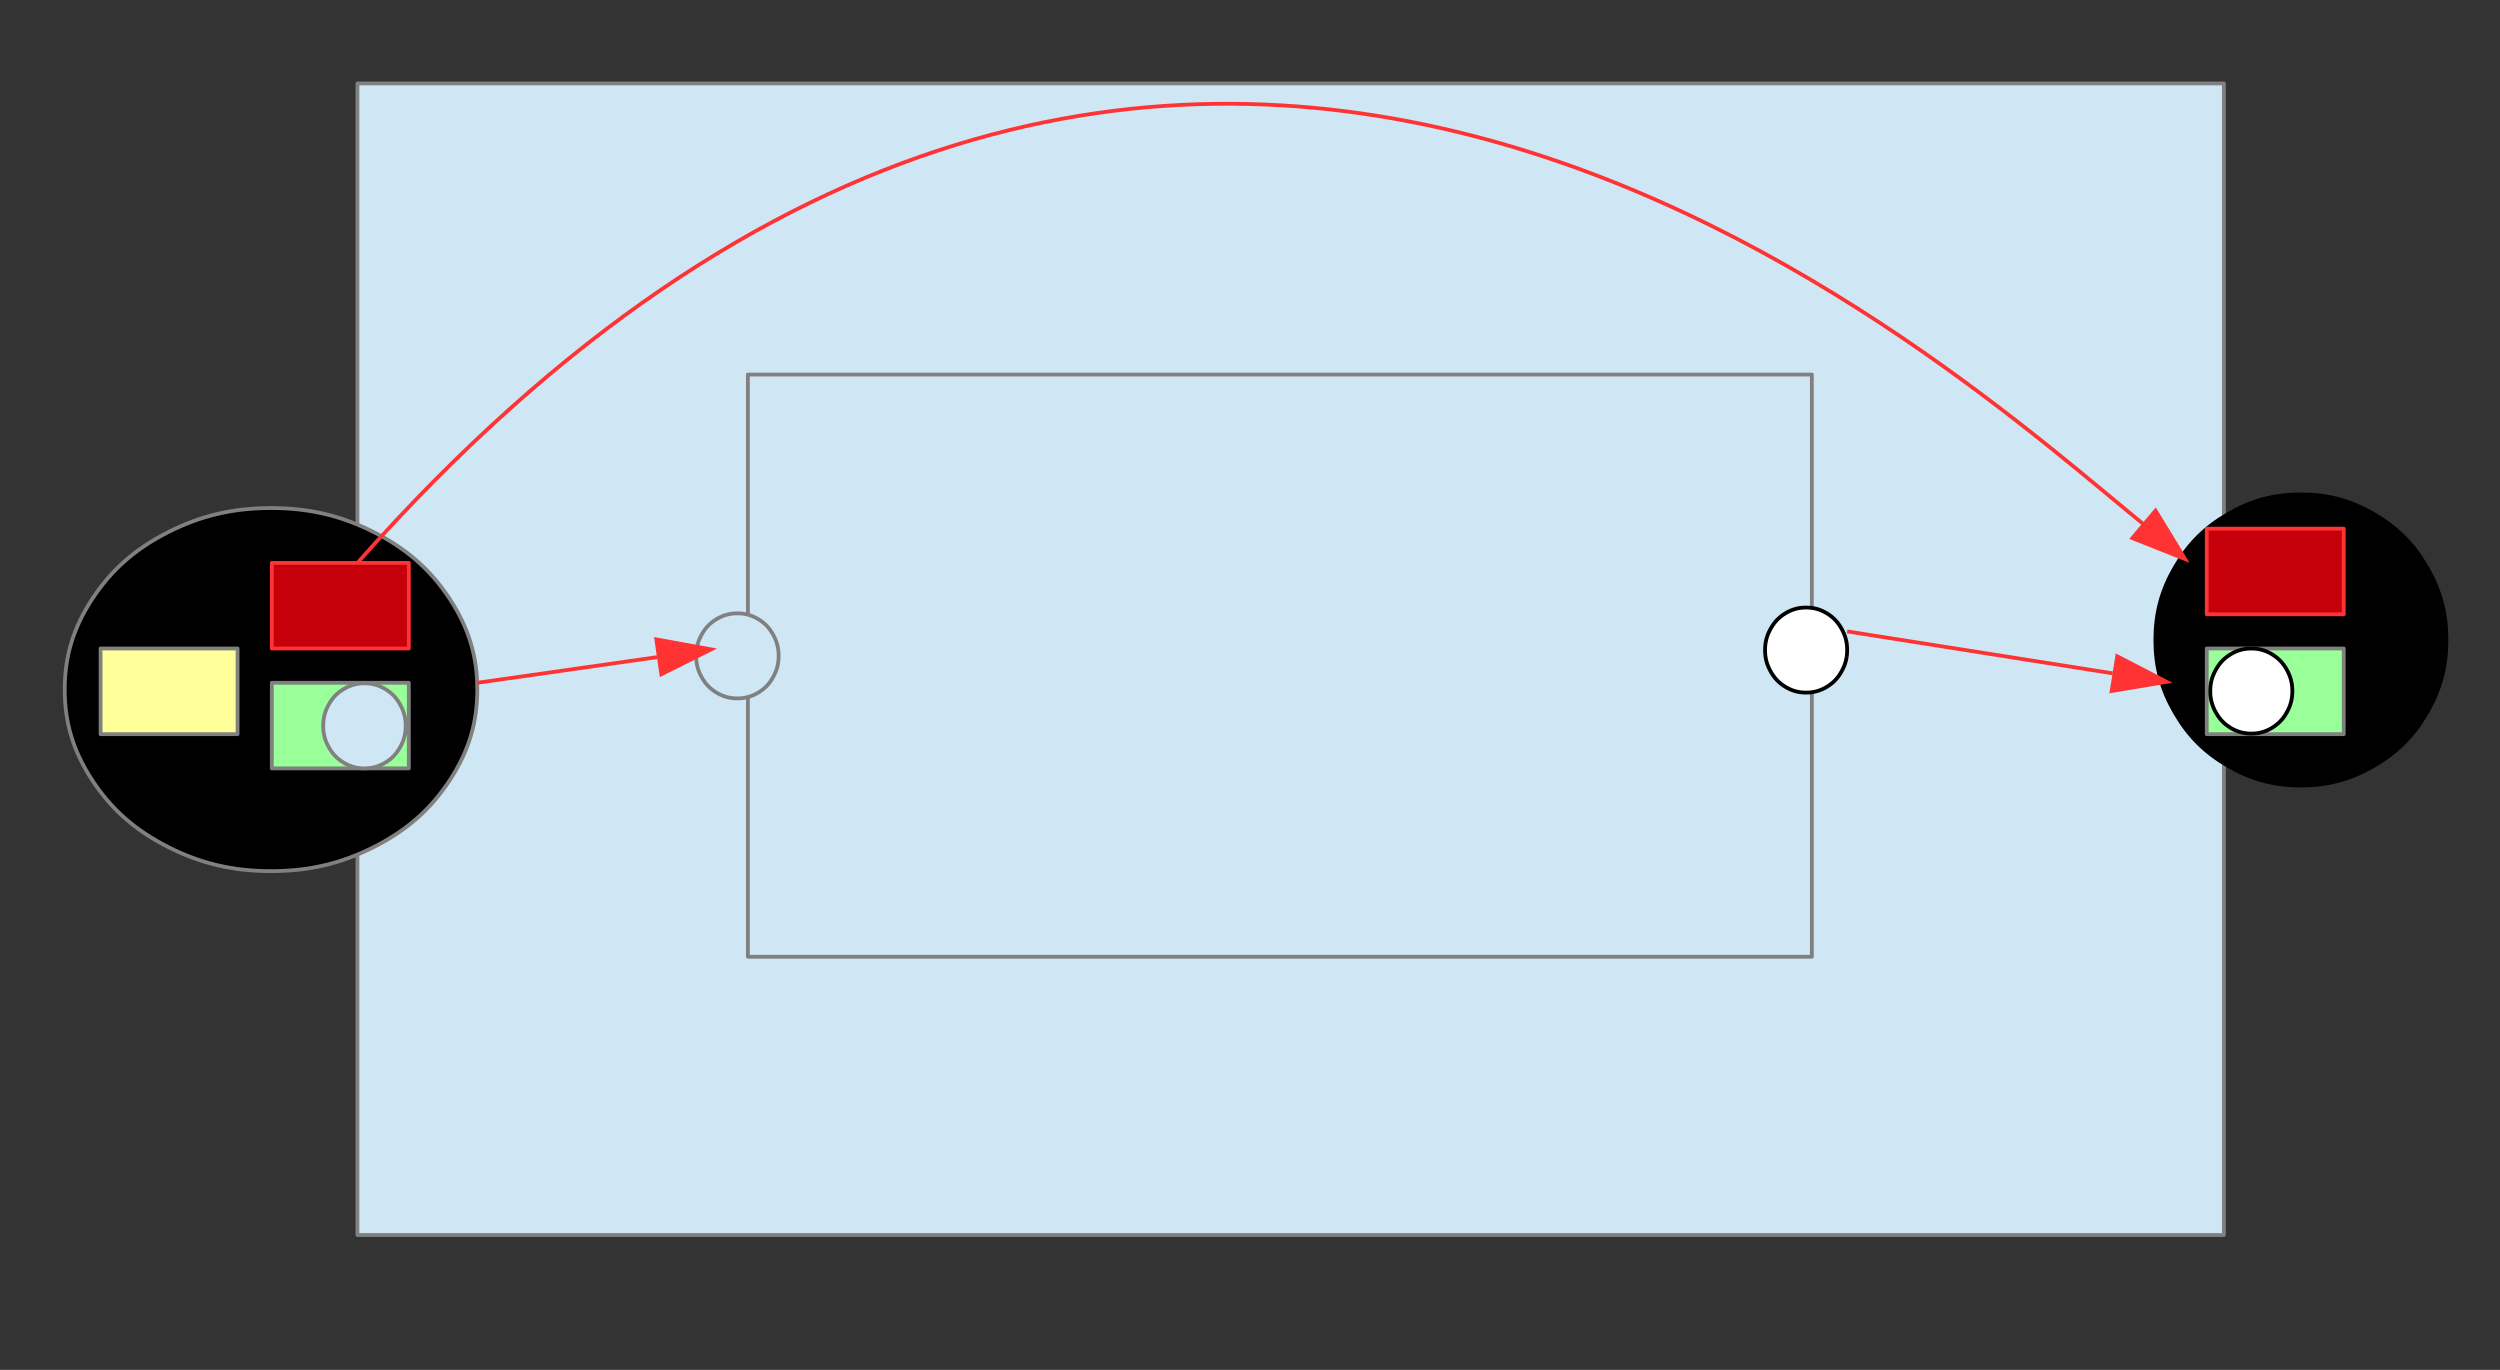 <?xml version="1.0" encoding="UTF-8"?>

<svg version="1.2" baseProfile="tiny" width="185.42mm" height="101.6mm" viewBox="0 0 18542 10160" preserveAspectRatio="xMidYMid" fill-rule="evenodd" stroke-width="28.222" stroke-linejoin="round" xmlns="http://www.w3.org/2000/svg" xmlns:xlink="http://www.w3.org/1999/xlink" xml:space="preserve">
 <rect x="0" y="0" width="18542" height="10160" fill="#333333" stroke="none"/>
 <g visibility="visible" id="MasterSlide_1_Default">
  <desc>Master slide
  </desc>
  <rect fill="none" stroke="none" x="0" y="0" width="18542" height="10160"/>
 </g>
 <g visibility="visible" id="Slide_1_page1">
  <g>
   <path fill="rgb(207,231,245)" stroke="none" d="M 9573,9160 L 2651,9160 2651,619 16494,619 16494,9160 9573,9160 Z"/>
   <path fill="none" stroke="rgb(128,128,128)" id="Drawing_1_0" stroke-linejoin="round" d="M 9573,9160 L 2651,9160 2651,619 16494,619 16494,9160 9573,9160 Z"/>
  </g>
  <g>
   <path fill="rgb(0,0,0)" stroke="none" d="M 2010,6461 C 1728,6461 1489,6405 1245,6281 1001,6157 826,6002 685,5788 544,5573 480,5362 480,5115 480,4867 544,4656 685,4441 826,4227 1001,4072 1245,3948 1489,3824 1728,3768 2010,3768 2292,3768 2531,3824 2775,3948 3019,4072 3194,4227 3335,4441 3476,4656 3540,4867 3540,5114 3540,5362 3476,5573 3335,5788 3194,6002 3019,6157 2775,6281 2531,6405 2292,6461 2010,6461 L 2010,6461 Z"/>
   <path fill="none" stroke="rgb(128,128,128)" id="Drawing_2_0" stroke-linejoin="round" d="M 2010,6461 C 1728,6461 1489,6405 1245,6281 1001,6157 826,6002 685,5788 544,5573 480,5362 480,5115 480,4867 544,4656 685,4441 826,4227 1001,4072 1245,3948 1489,3824 1728,3768 2010,3768 2292,3768 2531,3824 2775,3948 3019,4072 3194,4227 3335,4441 3476,4656 3540,4867 3540,5114 3540,5362 3476,5573 3335,5788 3194,6002 3019,6157 2775,6281 2531,6405 2292,6461 2010,6461 L 2010,6461 Z"/>
  </g>
  <g>
   <path fill="rgb(0,0,0)" stroke="none" d="M 17066,5826 C 16867,5826 16698,5781 16526,5681 16354,5582 16230,5458 16131,5286 16031,5114 15986,4945 15986,4747 15986,4548 16031,4379 16131,4207 16230,4035 16354,3911 16526,3812 16698,3712 16867,3667 17066,3667 17264,3667 17433,3712 17605,3812 17777,3911 17901,4035 18000,4207 18100,4379 18145,4548 18145,4746 18145,4945 18100,5114 18000,5286 17901,5458 17777,5582 17605,5681 17433,5781 17264,5826 17066,5826 L 17066,5826 Z"/>
   <path fill="none" stroke="rgb(0,0,0)" id="Drawing_3_0" stroke-linejoin="round" d="M 17066,5826 C 16867,5826 16698,5781 16526,5681 16354,5582 16230,5458 16131,5286 16031,5114 15986,4945 15986,4747 15986,4548 16031,4379 16131,4207 16230,4035 16354,3911 16526,3812 16698,3712 16867,3667 17066,3667 17264,3667 17433,3712 17605,3812 17777,3911 17901,4035 18000,4207 18100,4379 18145,4548 18145,4746 18145,4945 18100,5114 18000,5286 17901,5458 17777,5582 17605,5681 17433,5781 17264,5826 17066,5826 L 17066,5826 Z"/>
  </g>
  <g>
   <path fill="rgb(207,231,245)" stroke="none" d="M 9493,7096 L 5547,7096 5547,2778 13438,2778 13438,7096 9493,7096 Z"/>
   <path fill="none" stroke="rgb(128,128,128)" id="Drawing_4_0" stroke-linejoin="round" d="M 9493,7096 L 5547,7096 5547,2778 13438,2778 13438,7096 9493,7096 Z"/>
  </g>
  <g>
   <path fill="rgb(207,231,245)" stroke="none" d="M 5469,5180 C 5413,5180 5365,5167 5316,5138 5267,5109 5232,5073 5204,5022 5176,4972 5163,4923 5163,4865 5163,4806 5176,4757 5204,4707 5232,4656 5267,4620 5316,4591 5365,4562 5413,4549 5469,4549 5525,4549 5573,4562 5622,4591 5671,4620 5706,4656 5734,4707 5762,4757 5775,4806 5775,4865 5775,4923 5762,4972 5734,5022 5706,5073 5671,5109 5622,5138 5573,5167 5525,5180 5469,5180 L 5469,5180 Z"/>
   <path fill="none" stroke="rgb(128,128,128)" id="Drawing_5_0" stroke-linejoin="round" d="M 5469,5180 C 5413,5180 5365,5167 5316,5138 5267,5109 5232,5073 5204,5022 5176,4972 5163,4923 5163,4865 5163,4806 5176,4757 5204,4707 5232,4656 5267,4620 5316,4591 5365,4562 5413,4549 5469,4549 5525,4549 5573,4562 5622,4591 5671,4620 5706,4656 5734,4707 5762,4757 5775,4806 5775,4865 5775,4923 5762,4972 5734,5022 5706,5073 5671,5109 5622,5138 5573,5167 5525,5180 5469,5180 L 5469,5180 Z"/>
  </g>
  <g>
   <path fill="rgb(255,255,255)" stroke="none" d="M 13396,5137 C 13339,5137 13292,5124 13243,5095 13195,5066 13160,5030 13132,4979 13104,4929 13091,4880 13091,4822 13091,4763 13104,4714 13132,4664 13160,4613 13195,4577 13243,4548 13292,4519 13339,4506 13396,4506 13452,4506 13499,4519 13548,4548 13596,4577 13631,4613 13659,4664 13687,4714 13700,4763 13700,4822 13700,4880 13687,4929 13659,4979 13631,5030 13596,5066 13548,5095 13499,5124 13452,5137 13396,5137 L 13396,5137 Z"/>
   <path fill="none" stroke="rgb(0,0,0)" id="Drawing_6_0" stroke-linejoin="round" d="M 13396,5137 C 13339,5137 13292,5124 13243,5095 13195,5066 13160,5030 13132,4979 13104,4929 13091,4880 13091,4822 13091,4763 13104,4714 13132,4664 13160,4613 13195,4577 13243,4548 13292,4519 13339,4506 13396,4506 13452,4506 13499,4519 13548,4548 13596,4577 13631,4613 13659,4664 13687,4714 13700,4763 13700,4822 13700,4880 13687,4929 13659,4979 13631,5030 13596,5066 13548,5095 13499,5124 13452,5137 13396,5137 L 13396,5137 Z"/>
  </g>
  <g>
   <path fill="none" stroke="rgb(255,51,51)" id="Drawing_7_0" stroke-linejoin="round" d="M 3540,5064 L 4873,4874"/>
   <path fill="rgb(255,51,51)" stroke="none" id="Drawing_7_1" d="M 5318,4810 L 4851,4725 4894,5022 5318,4810 Z"/>
  </g>
  <g>
   <path fill="none" stroke="rgb(255,51,51)" id="Drawing_8_0" stroke-linejoin="round" d="M 2651,4175 C 8723,-2681 14472,2738 15936,3919"/>
   <path fill="rgb(255,51,51)" stroke="none" id="Drawing_8_1" d="M 16240,4175 L 15989,3763 15792,3997 16240,4175 Z"/>
  </g>
  <g>
   <path fill="rgb(197,0,11)" stroke="none" d="M 2524,4810 L 2016,4810 2016,4175 3032,4175 3032,4810 2524,4810 Z"/>
   <path fill="none" stroke="rgb(255,51,51)" id="Drawing_9_0" stroke-linejoin="round" d="M 2524,4810 L 2016,4810 2016,4175 3032,4175 3032,4810 2524,4810 Z"/>
  </g>
  <g>
   <path fill="rgb(153,255,153)" stroke="none" d="M 2524,5699 L 2016,5699 2016,5064 3032,5064 3032,5699 2524,5699 Z"/>
   <path fill="none" stroke="rgb(128,128,128)" id="Drawing_10_0" stroke-linejoin="round" d="M 2524,5699 L 2016,5699 2016,5064 3032,5064 3032,5699 2524,5699 Z"/>
  </g>
  <g>
   <path fill="rgb(255,255,153)" stroke="none" d="M 1254,5445 L 746,5445 746,4810 1762,4810 1762,5445 1254,5445 Z"/>
   <path fill="none" stroke="rgb(128,128,128)" id="Drawing_11_0" stroke-linejoin="round" d="M 1254,5445 L 746,5445 746,4810 1762,4810 1762,5445 1254,5445 Z"/>
  </g>
  <g>
   <path fill="rgb(197,0,11)" stroke="none" d="M 16875,4556 L 16367,4556 16367,3921 17383,3921 17383,4556 16875,4556 Z"/>
   <path fill="none" stroke="rgb(255,51,51)" id="Drawing_12_0" stroke-linejoin="round" d="M 16875,4556 L 16367,4556 16367,3921 17383,3921 17383,4556 16875,4556 Z"/>
  </g>
  <g>
   <path fill="none" stroke="rgb(255,51,51)" id="Drawing_13_0" stroke-linejoin="round" d="M 13700,4683 L 15669,4994"/>
   <path fill="rgb(255,51,51)" stroke="none" id="Drawing_13_1" d="M 16113,5064 L 15692,4846 15645,5142 16113,5064 Z"/>
  </g>
  <g>
   <path fill="rgb(153,255,153)" stroke="none" d="M 16875,5445 L 16367,5445 16367,4810 17383,4810 17383,5445 16875,5445 Z"/>
   <path fill="none" stroke="rgb(128,128,128)" id="Drawing_14_0" stroke-linejoin="round" d="M 16875,5445 L 16367,5445 16367,4810 17383,4810 17383,5445 16875,5445 Z"/>
  </g>
  <g>
   <path fill="rgb(207,231,245)" stroke="none" d="M 2703,5699 C 2647,5699 2599,5686 2550,5657 2501,5628 2466,5592 2438,5541 2410,5491 2397,5442 2397,5384 2397,5325 2410,5276 2438,5226 2466,5175 2501,5139 2550,5110 2599,5081 2647,5068 2703,5068 2759,5068 2807,5081 2856,5110 2905,5139 2940,5175 2968,5226 2996,5276 3009,5325 3009,5384 3009,5442 2996,5491 2968,5541 2940,5592 2905,5628 2856,5657 2807,5686 2759,5699 2703,5699 L 2703,5699 Z"/>
   <path fill="none" stroke="rgb(128,128,128)" id="Drawing_15_0" stroke-linejoin="round" d="M 2703,5699 C 2647,5699 2599,5686 2550,5657 2501,5628 2466,5592 2438,5541 2410,5491 2397,5442 2397,5384 2397,5325 2410,5276 2438,5226 2466,5175 2501,5139 2550,5110 2599,5081 2647,5068 2703,5068 2759,5068 2807,5081 2856,5110 2905,5139 2940,5175 2968,5226 2996,5276 3009,5325 3009,5384 3009,5442 2996,5491 2968,5541 2940,5592 2905,5628 2856,5657 2807,5686 2759,5699 2703,5699 L 2703,5699 Z"/>
  </g>
  <g>
   <path fill="rgb(255,255,255)" stroke="none" d="M 16698,5441 C 16641,5441 16594,5428 16545,5399 16497,5370 16462,5334 16434,5283 16406,5233 16393,5184 16393,5126 16393,5067 16406,5018 16434,4968 16462,4917 16497,4881 16545,4852 16594,4823 16641,4810 16698,4810 16754,4810 16801,4823 16850,4852 16898,4881 16933,4917 16961,4968 16989,5018 17002,5067 17002,5126 17002,5184 16989,5233 16961,5283 16933,5334 16898,5370 16850,5399 16801,5428 16754,5441 16698,5441 L 16698,5441 Z"/>
   <path fill="none" stroke="rgb(0,0,0)" id="Drawing_16_0" stroke-linejoin="round" d="M 16698,5441 C 16641,5441 16594,5428 16545,5399 16497,5370 16462,5334 16434,5283 16406,5233 16393,5184 16393,5126 16393,5067 16406,5018 16434,4968 16462,4917 16497,4881 16545,4852 16594,4823 16641,4810 16698,4810 16754,4810 16801,4823 16850,4852 16898,4881 16933,4917 16961,4968 16989,5018 17002,5067 17002,5126 17002,5184 16989,5233 16961,5283 16933,5334 16898,5370 16850,5399 16801,5428 16754,5441 16698,5441 L 16698,5441 Z"/>
  </g>
 </g>
</svg>